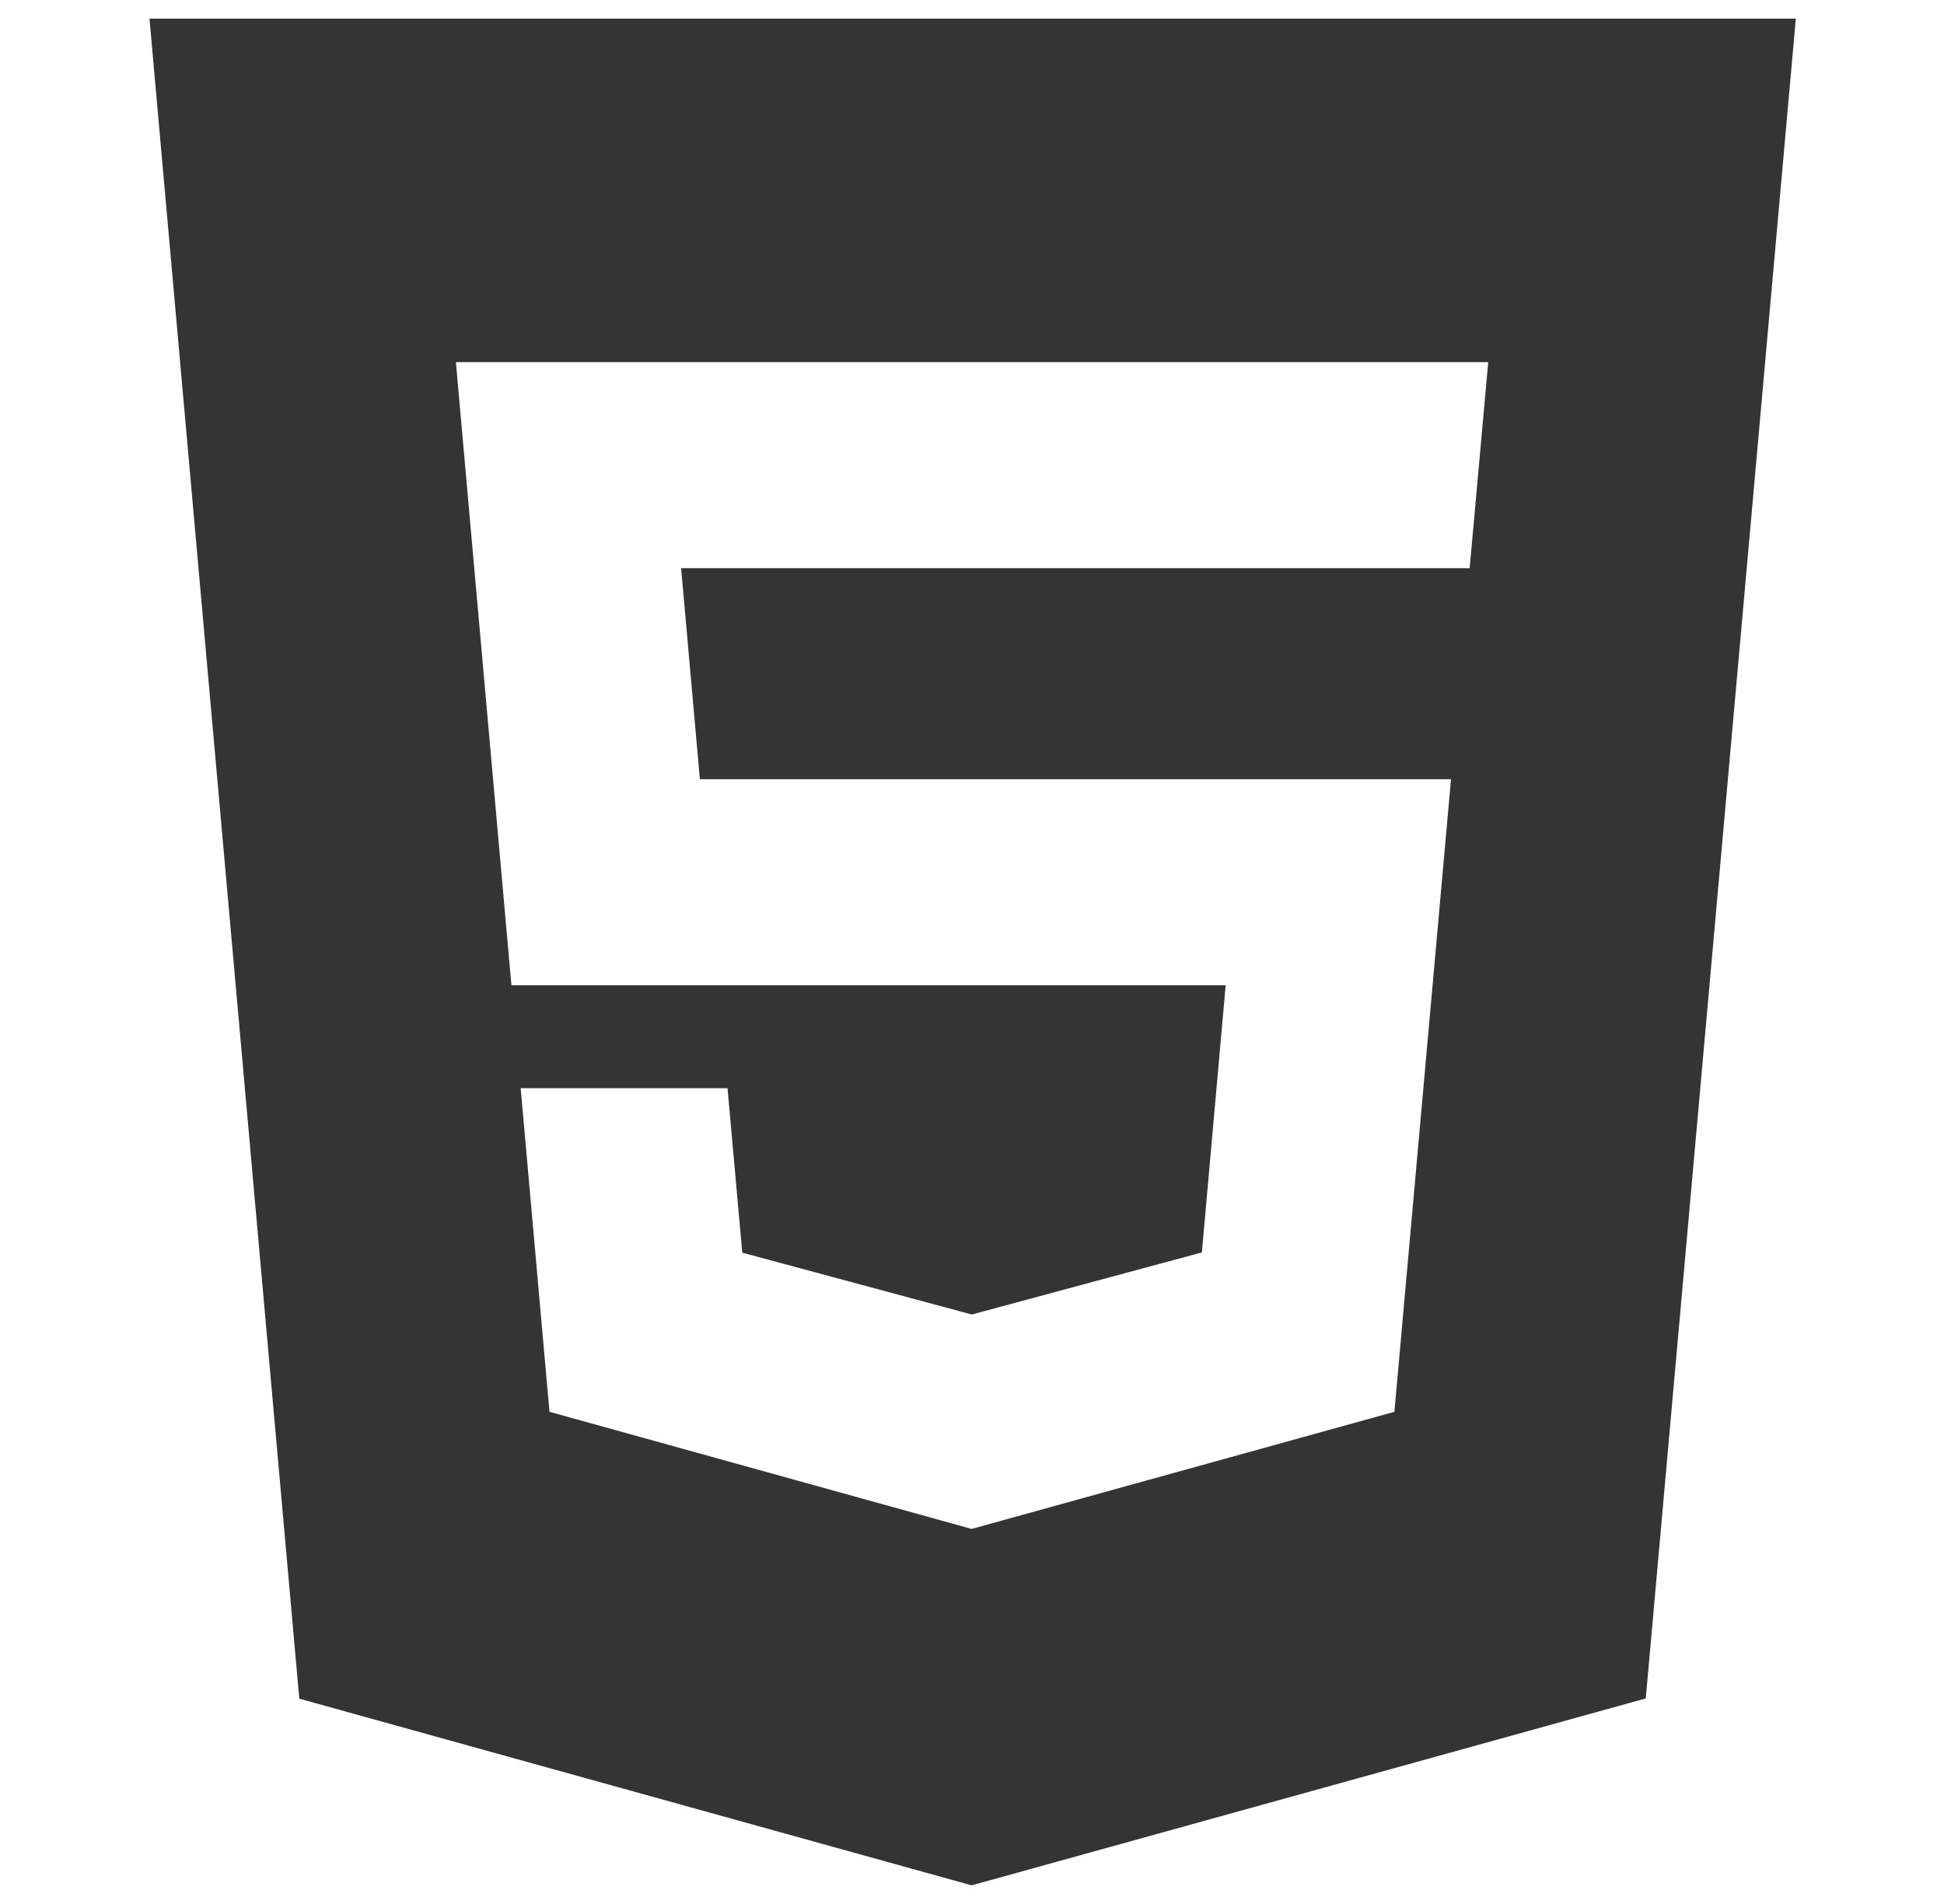 <svg xmlns="http://www.w3.org/2000/svg" width="49" height="48" viewBox="0 0 49 48" fill="none">
  <g clip-path="url(#clip0_1319_83)">
    <path d="M3.768 0.471L7.544 42.824L24.491 47.53L41.483 42.818L45.265 0.471H3.771H3.768ZM37.044 14.324H17.168L17.641 19.644H36.574L35.147 35.592L24.491 38.545L13.85 35.592L13.124 27.433H18.338L18.709 31.58L24.494 33.139L24.506 33.136L30.294 31.574L30.894 24.839H12.891L11.491 9.13H37.512L37.044 14.324Z" fill="#343434"/>
  </g>
  <defs>
    <clipPath id="clip0_1319_83">
      <rect width="47.059" height="47.059" fill="white" transform="translate(0.988 0.471)"/>
    </clipPath>
  </defs>
</svg>